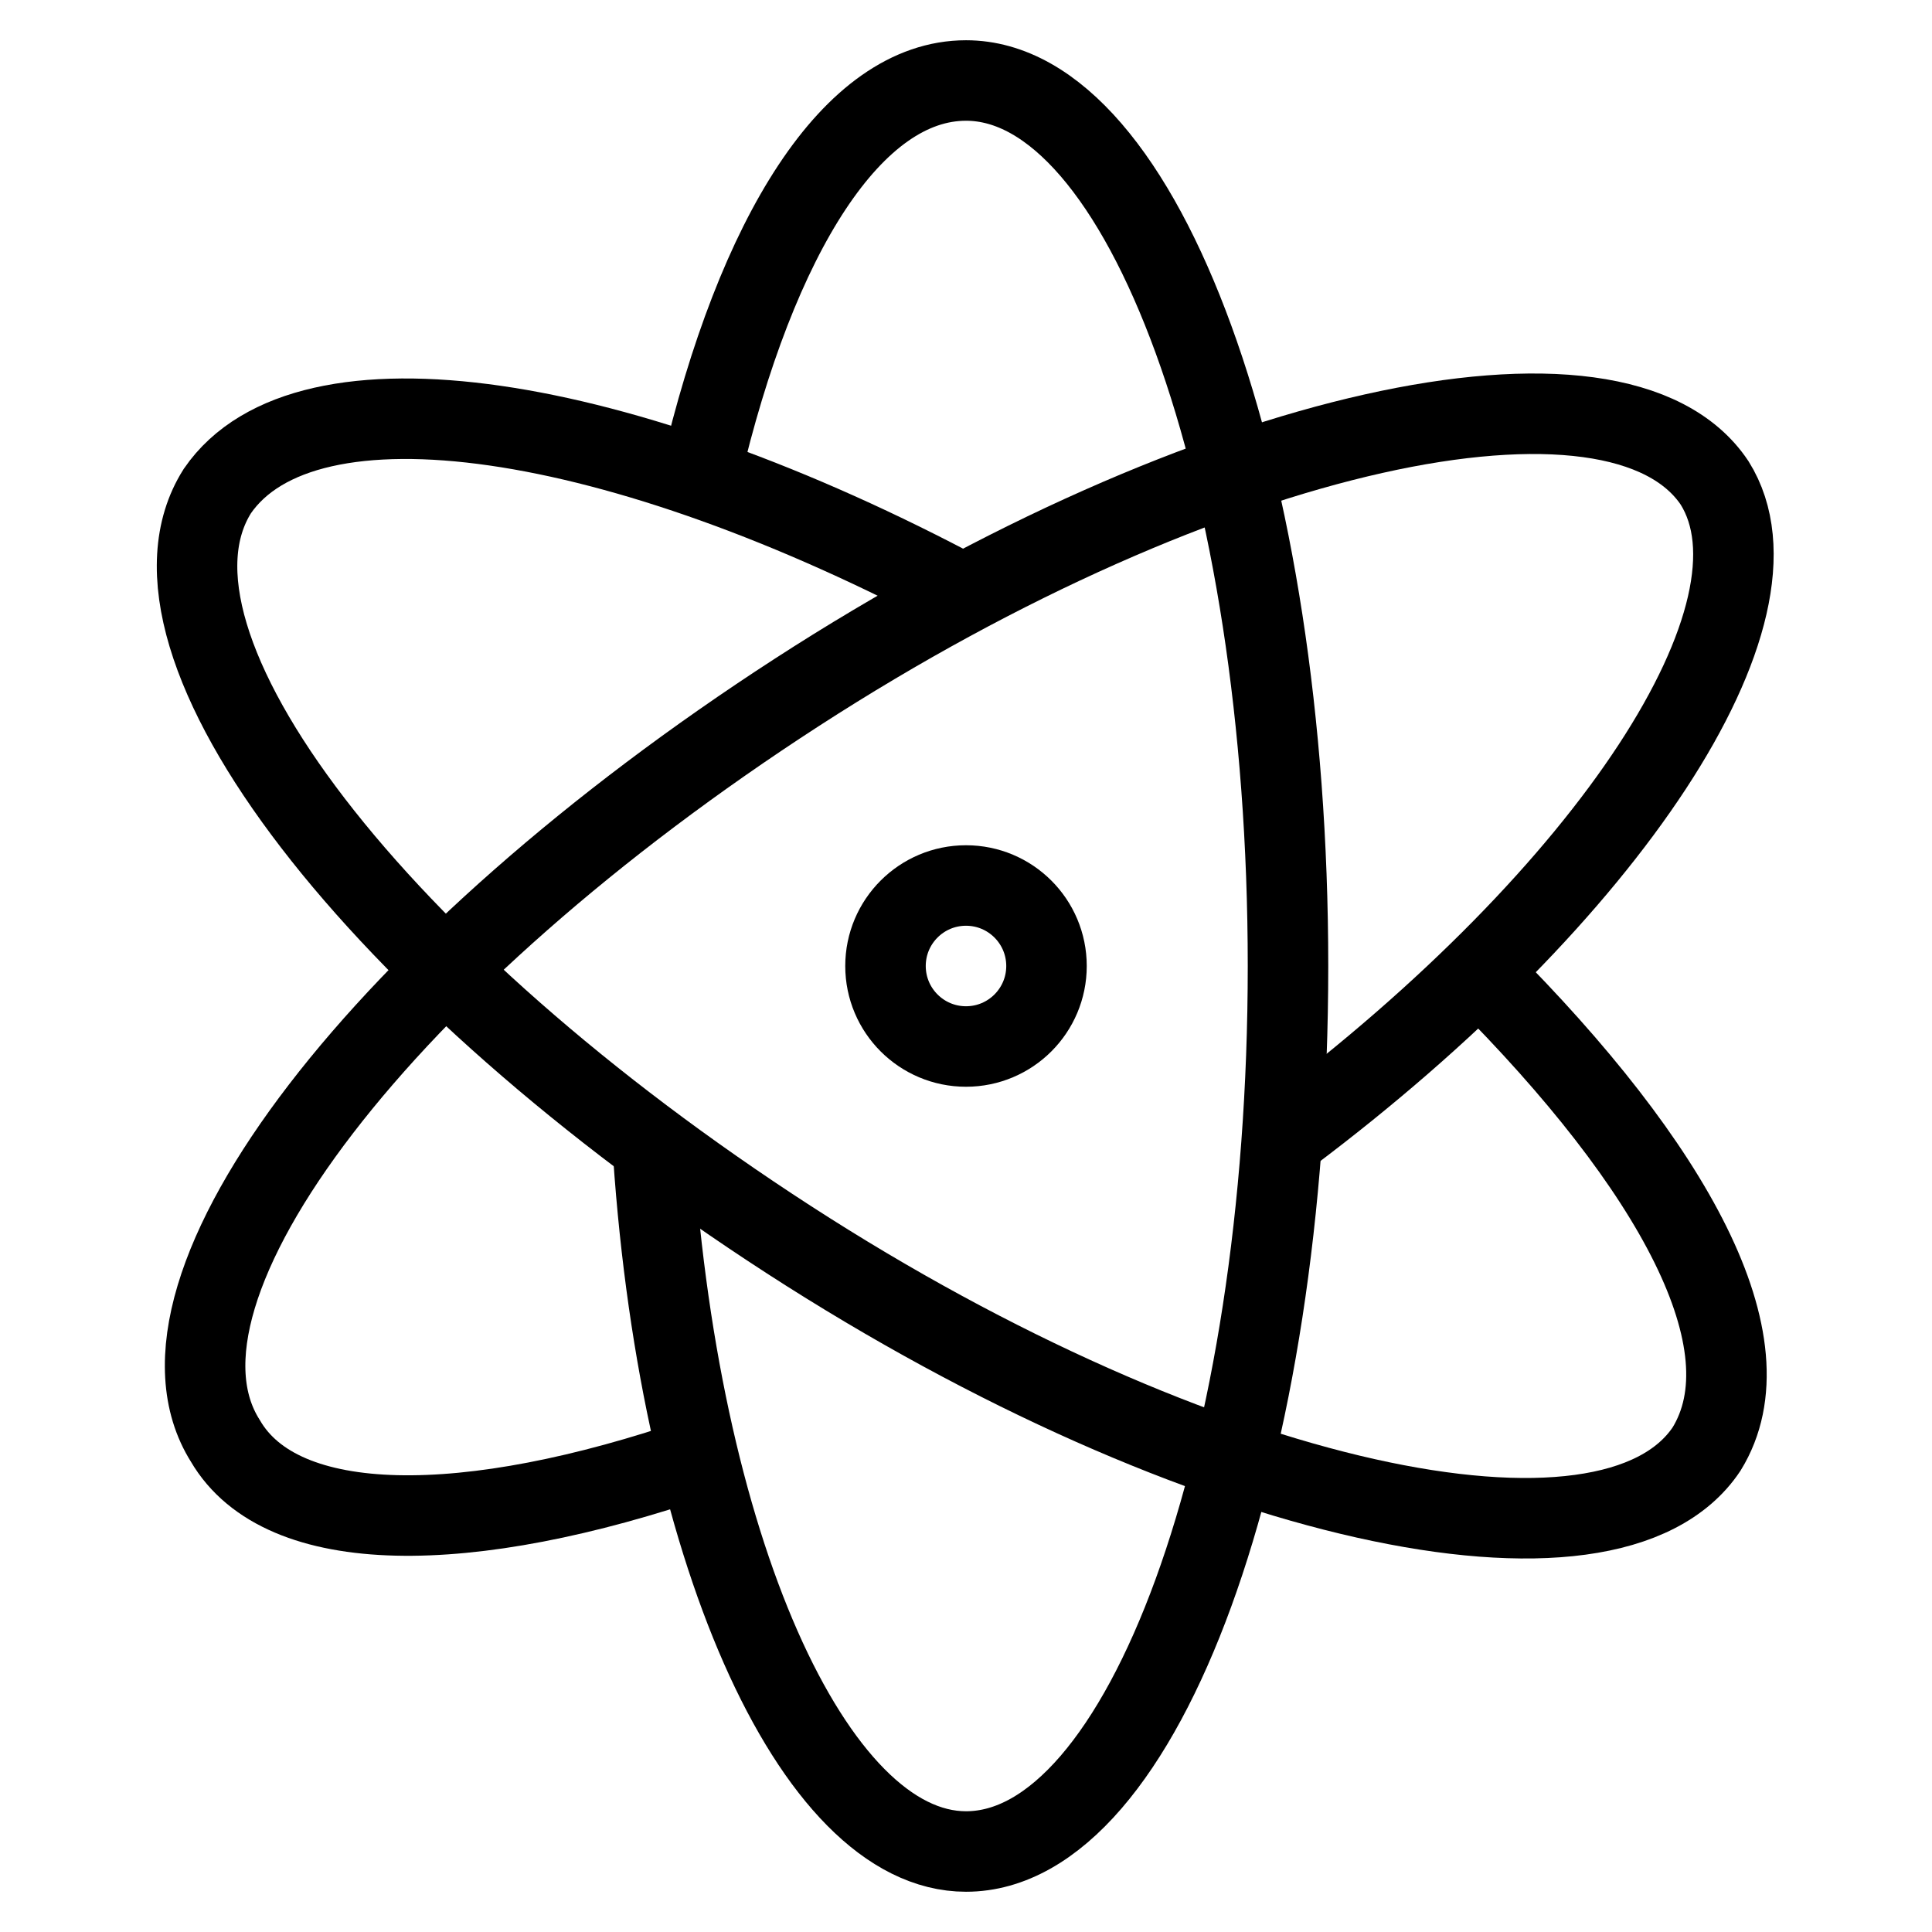<svg id="nc_icon" xmlns="http://www.w3.org/2000/svg" xmlns:xlink="http://www.w3.org/1999/xlink" x="0px" y="0px" viewBox="0 0 24 24"><g  transform="translate(0, 0)">
<path data-cap="butt" fill="none" stroke="currentColor" vector-effect="non-scaling-stroke" stroke-miterlimit="10" d="M8.7,5.9C9.4,2.9,10.6,1,12,1&#10;&#9;c2.2,0,4,4.9,4,11s-1.8,11-4,11c-1.9,0-3.6-3.8-3.9-8.9" stroke-linejoin="miter" stroke-linecap="butt"/>
<path data-cap="butt" fill="none" stroke="currentColor" vector-effect="non-scaling-stroke" stroke-miterlimit="10" d="M8.7,18.1c-2.9,1-5.2,1-5.9-0.2&#10;&#9;c-1.2-1.9,2-6,7.1-9.3s10.2-4.4,11.4-2.6c1,1.6-1.3,5.1-5.3,8.1" stroke-linejoin="miter" stroke-linecap="butt"/>
<path data-cap="butt" fill="none" stroke="currentColor" vector-effect="non-scaling-stroke" stroke-miterlimit="10" d="M12,7.4C7.7,5.1,3.8,4.5,2.7,6.1&#10;&#9;c-1.2,1.9,2,6,7.1,9.3s10.2,4.4,11.4,2.6c0.8-1.3-0.4-3.5-2.8-5.9" stroke-linejoin="miter" stroke-linecap="butt"/>
<circle data-color="color-2" fill="none" stroke="currentColor" vector-effect="non-scaling-stroke" stroke-linecap="square" stroke-miterlimit="10" cx="12" cy="12" r="1" stroke-linejoin="miter"/>
</g></svg>